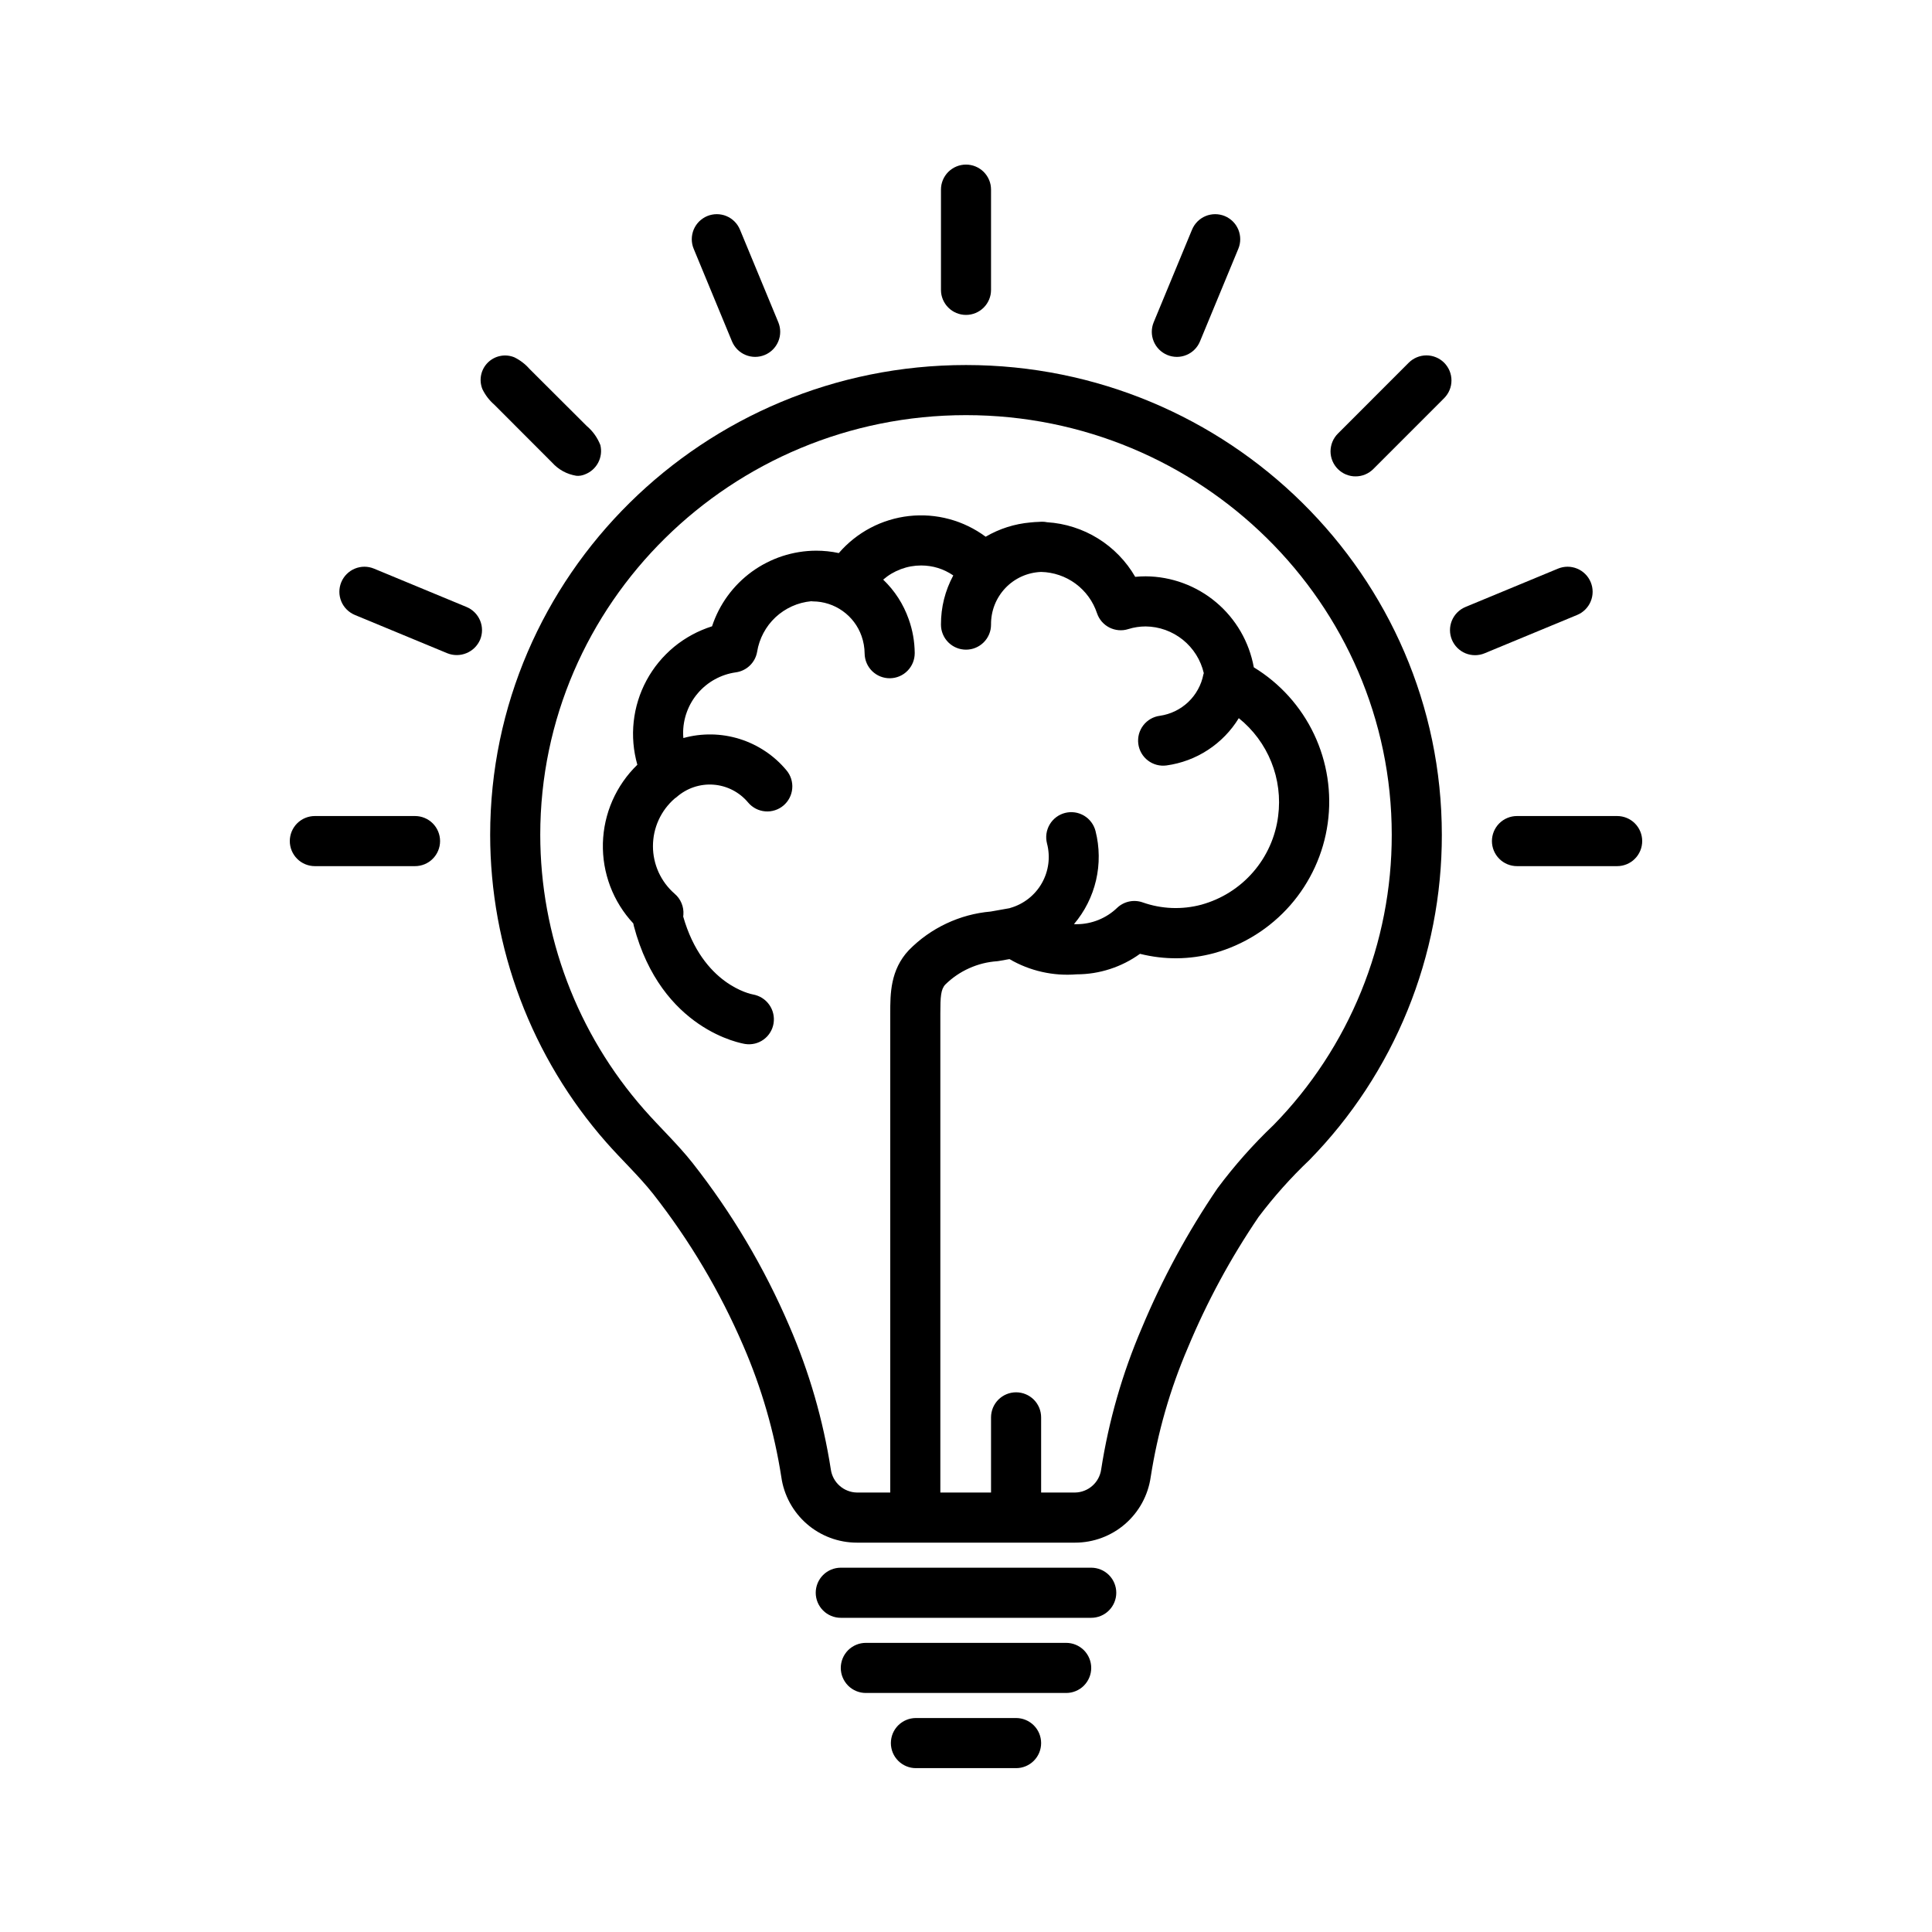 <svg xmlns="http://www.w3.org/2000/svg" xmlns:xlink="http://www.w3.org/1999/xlink" width="500" zoomAndPan="magnify" viewBox="0 0 375 375" height="500" preserveAspectRatio="xMidYMid meet" version="1.0"><defs><clipPath id="e75e053018"><path d="M 182 31.945 L 193 31.945 L 193 62 L 182 62 Z M 182 31.945 " clip-rule="nonzero"/></clipPath><clipPath id="b246a15fa5"><path d="M 56.25 158 L 86 158 L 86 169 L 56.25 169 Z M 56.25 158 " clip-rule="nonzero"/></clipPath><clipPath id="5ee8084b05"><path d="M 289 158 L 318.75 158 L 318.75 169 L 289 169 Z M 289 158 " clip-rule="nonzero"/></clipPath><clipPath id="e8e53b8209"><path d="M 172 333 L 203 333 L 203 343.195 L 172 343.195 Z M 172 333 " clip-rule="nonzero"/></clipPath></defs><path fill="#000000" d="M 187.5 70.852 C 136.574 70.852 95.141 111.758 95.141 162.039 C 95.145 167.484 95.637 172.891 96.613 178.25 C 97.594 183.609 99.047 188.836 100.973 193.934 C 102.895 199.031 105.262 203.914 108.066 208.582 C 110.871 213.254 114.074 217.633 117.672 221.723 C 120.652 225.117 123.98 228.207 126.789 231.754 C 133.891 240.82 139.723 250.641 144.277 261.219 C 147.82 269.398 150.281 277.891 151.656 286.695 C 151.777 287.574 151.98 288.43 152.258 289.27 C 152.539 290.113 152.891 290.922 153.312 291.699 C 153.734 292.473 154.227 293.207 154.781 293.898 C 155.336 294.586 155.945 295.223 156.613 295.801 C 157.281 296.383 157.996 296.898 158.758 297.348 C 159.52 297.801 160.312 298.18 161.145 298.492 C 161.973 298.801 162.82 299.031 163.691 299.191 C 164.562 299.348 165.441 299.426 166.324 299.426 L 208.676 299.426 C 209.559 299.426 210.438 299.348 211.309 299.191 C 212.18 299.031 213.027 298.801 213.855 298.492 C 214.688 298.18 215.48 297.801 216.242 297.348 C 217.004 296.898 217.719 296.383 218.387 295.801 C 219.055 295.223 219.664 294.586 220.219 293.898 C 220.773 293.207 221.266 292.477 221.688 291.699 C 222.109 290.922 222.461 290.113 222.742 289.27 C 223.02 288.43 223.223 287.574 223.348 286.695 C 224.699 278.031 227.102 269.668 230.555 261.609 C 234.273 252.676 238.852 244.211 244.289 236.207 C 247.281 232.242 250.578 228.551 254.18 225.133 C 256.215 223.051 258.145 220.875 259.973 218.605 C 261.797 216.336 263.508 213.98 265.105 211.547 C 266.699 209.109 268.176 206.602 269.531 204.023 C 270.883 201.441 272.109 198.805 273.207 196.105 C 274.305 193.41 275.27 190.664 276.102 187.871 C 276.934 185.078 277.629 182.254 278.188 179.395 C 278.746 176.535 279.168 173.656 279.445 170.758 C 279.727 167.855 279.863 164.949 279.859 162.039 C 279.859 111.758 238.426 70.852 187.5 70.852 Z M 247.207 218.355 C 243.219 222.148 239.582 226.254 236.297 230.668 C 230.484 239.219 225.586 248.262 221.605 257.805 C 217.832 266.617 215.207 275.762 213.734 285.234 C 213.645 285.848 213.453 286.422 213.16 286.969 C 212.867 287.512 212.488 287.988 212.023 288.395 C 211.562 288.805 211.043 289.121 210.465 289.344 C 209.891 289.57 209.293 289.688 208.676 289.699 L 202.082 289.699 L 202.082 275.109 C 202.082 274.789 202.051 274.473 201.988 274.16 C 201.926 273.848 201.836 273.543 201.715 273.246 C 201.59 272.953 201.441 272.672 201.266 272.406 C 201.086 272.141 200.887 271.895 200.66 271.668 C 200.434 271.445 200.188 271.242 199.922 271.066 C 199.656 270.887 199.379 270.738 199.082 270.617 C 198.789 270.492 198.484 270.402 198.172 270.34 C 197.859 270.277 197.543 270.246 197.223 270.246 C 196.902 270.246 196.586 270.277 196.273 270.34 C 195.961 270.402 195.656 270.492 195.363 270.617 C 195.066 270.738 194.785 270.887 194.52 271.066 C 194.258 271.242 194.012 271.445 193.785 271.668 C 193.559 271.895 193.359 272.141 193.18 272.406 C 193.004 272.672 192.852 272.953 192.73 273.246 C 192.609 273.543 192.516 273.848 192.453 274.16 C 192.391 274.473 192.359 274.789 192.359 275.109 L 192.359 289.699 L 182.52 289.699 L 182.52 196.645 C 182.52 193.5 182.609 192.027 183.484 191.098 C 184.844 189.762 186.391 188.707 188.125 187.93 C 189.859 187.152 191.676 186.699 193.574 186.57 C 193.668 186.559 193.762 186.547 193.855 186.531 L 195.938 186.16 C 197.906 187.309 200.004 188.137 202.227 188.641 C 204.449 189.145 206.699 189.301 208.969 189.117 C 211.18 189.117 213.332 188.773 215.434 188.094 C 217.535 187.414 219.48 186.43 221.27 185.137 C 226.074 186.332 230.871 186.289 235.656 185.004 C 237.082 184.609 238.469 184.113 239.824 183.512 C 241.176 182.914 242.48 182.223 243.73 181.434 C 244.984 180.645 246.172 179.77 247.297 178.809 C 248.426 177.848 249.473 176.812 250.449 175.699 C 251.422 174.586 252.312 173.406 253.113 172.164 C 253.918 170.918 254.625 169.625 255.242 168.277 C 255.855 166.934 256.371 165.547 256.785 164.129 C 257.199 162.707 257.508 161.262 257.711 159.797 C 257.914 158.328 258.012 156.855 258 155.375 C 257.988 153.898 257.871 152.426 257.648 150.961 C 257.422 149.5 257.094 148.059 256.66 146.645 C 256.227 145.23 255.691 143.852 255.059 142.516 C 254.426 141.18 253.695 139.895 252.875 138.66 C 252.055 137.43 251.148 136.266 250.16 135.164 C 249.168 134.066 248.105 133.043 246.965 132.098 C 245.828 131.152 244.625 130.297 243.363 129.527 C 243.141 128.305 242.816 127.109 242.387 125.941 C 241.961 124.777 241.434 123.656 240.812 122.578 C 240.188 121.504 239.477 120.492 238.68 119.539 C 237.883 118.586 237.008 117.711 236.055 116.91 C 235.105 116.109 234.094 115.398 233.02 114.773 C 231.945 114.148 230.828 113.621 229.66 113.191 C 228.496 112.762 227.305 112.434 226.082 112.211 C 224.859 111.988 223.629 111.871 222.387 111.863 C 221.699 111.863 221.02 111.898 220.344 111.965 C 219.465 110.445 218.414 109.055 217.195 107.797 C 215.973 106.539 214.617 105.445 213.129 104.523 C 211.637 103.598 210.059 102.867 208.387 102.336 C 206.719 101.801 205.008 101.477 203.258 101.367 C 202.934 101.297 202.605 101.266 202.277 101.266 C 202.18 101.266 202.09 101.277 201.953 101.277 C 201.855 101.277 201.758 101.297 201.656 101.297 C 201.109 101.312 200.562 101.344 200.027 101.406 C 196.918 101.684 194.016 102.605 191.316 104.176 C 190.789 103.785 190.242 103.418 189.68 103.078 C 189.117 102.734 188.539 102.422 187.949 102.137 C 187.355 101.848 186.754 101.59 186.137 101.359 C 185.52 101.129 184.895 100.93 184.258 100.758 C 183.625 100.586 182.98 100.445 182.336 100.332 C 181.688 100.223 181.035 100.141 180.379 100.09 C 179.723 100.043 179.066 100.023 178.406 100.035 C 177.75 100.043 177.094 100.086 176.441 100.16 C 175.789 100.23 175.137 100.336 174.496 100.469 C 173.852 100.602 173.215 100.766 172.586 100.961 C 171.957 101.152 171.34 101.375 170.73 101.625 C 170.121 101.879 169.527 102.156 168.945 102.465 C 168.363 102.77 167.797 103.105 167.246 103.465 C 166.695 103.824 166.164 104.211 165.648 104.621 C 165.137 105.031 164.641 105.461 164.168 105.918 C 163.691 106.375 163.242 106.852 162.812 107.352 C 161.363 107.039 159.895 106.887 158.414 106.887 C 157.301 106.891 156.191 106.98 155.094 107.156 C 153.992 107.336 152.914 107.598 151.855 107.941 C 150.797 108.289 149.773 108.715 148.781 109.223 C 147.789 109.727 146.84 110.309 145.941 110.961 C 145.039 111.617 144.195 112.34 143.406 113.125 C 142.617 113.914 141.895 114.758 141.238 115.656 C 140.582 116.555 140 117.504 139.492 118.492 C 138.984 119.484 138.555 120.512 138.207 121.566 C 137.535 121.777 136.875 122.02 136.227 122.297 C 135.574 122.57 134.941 122.875 134.324 123.211 C 133.703 123.547 133.102 123.91 132.516 124.305 C 131.934 124.695 131.367 125.117 130.824 125.566 C 130.281 126.016 129.762 126.488 129.266 126.988 C 128.766 127.484 128.293 128.008 127.848 128.551 C 127.398 129.094 126.98 129.66 126.586 130.246 C 126.191 130.828 125.828 131.434 125.496 132.051 C 125.16 132.672 124.855 133.309 124.582 133.957 C 124.309 134.605 124.066 135.266 123.859 135.941 C 123.648 136.613 123.473 137.293 123.328 137.984 C 123.188 138.676 123.074 139.371 123 140.07 C 122.922 140.77 122.883 141.473 122.871 142.18 C 122.863 142.883 122.891 143.586 122.949 144.289 C 123.008 144.992 123.102 145.688 123.23 146.383 C 123.355 147.074 123.516 147.758 123.707 148.438 C 123.199 148.934 122.711 149.449 122.25 149.992 C 121.789 150.535 121.355 151.098 120.949 151.684 C 120.543 152.266 120.168 152.867 119.82 153.488 C 119.473 154.109 119.156 154.746 118.867 155.398 C 118.582 156.051 118.328 156.715 118.105 157.391 C 117.887 158.066 117.699 158.754 117.543 159.445 C 117.387 160.141 117.266 160.84 117.18 161.547 C 117.094 162.254 117.039 162.965 117.02 163.676 C 117.004 164.387 117.02 165.098 117.07 165.805 C 117.121 166.516 117.207 167.223 117.324 167.922 C 117.445 168.625 117.598 169.32 117.785 170.008 C 117.973 170.691 118.191 171.367 118.441 172.035 C 118.695 172.699 118.98 173.352 119.293 173.988 C 119.609 174.629 119.957 175.25 120.332 175.852 C 120.707 176.457 121.113 177.043 121.543 177.605 C 121.977 178.172 122.438 178.715 122.922 179.234 C 122.949 179.398 122.984 179.57 123.031 179.742 C 128.363 199.941 143.996 202.535 144.66 202.641 C 144.973 202.688 145.285 202.703 145.602 202.688 C 145.914 202.676 146.227 202.629 146.535 202.555 C 146.84 202.48 147.137 202.375 147.422 202.242 C 147.707 202.109 147.98 201.949 148.234 201.762 C 148.488 201.574 148.723 201.367 148.938 201.133 C 149.148 200.902 149.34 200.648 149.504 200.379 C 149.668 200.109 149.805 199.828 149.914 199.531 C 150.023 199.234 150.102 198.93 150.152 198.617 C 150.199 198.305 150.219 197.988 150.207 197.672 C 150.195 197.355 150.156 197.043 150.082 196.734 C 150.012 196.422 149.91 196.125 149.777 195.836 C 149.648 195.547 149.488 195.27 149.305 195.012 C 149.121 194.754 148.914 194.516 148.684 194.297 C 148.453 194.078 148.203 193.883 147.938 193.715 C 147.668 193.543 147.387 193.402 147.09 193.289 C 146.793 193.172 146.492 193.086 146.18 193.031 C 145.773 192.961 136.383 191.129 132.609 177.902 C 132.621 177.785 132.637 177.664 132.645 177.547 C 132.703 176.773 132.582 176.027 132.285 175.312 C 131.988 174.598 131.547 173.988 130.957 173.484 C 130.629 173.195 130.312 172.895 130.016 172.574 C 129.719 172.254 129.438 171.918 129.176 171.57 C 128.914 171.219 128.672 170.855 128.449 170.48 C 128.227 170.102 128.023 169.715 127.84 169.32 C 127.66 168.922 127.5 168.516 127.363 168.102 C 127.223 167.684 127.109 167.266 127.016 166.836 C 126.922 166.41 126.852 165.977 126.805 165.543 C 126.758 165.109 126.738 164.672 126.738 164.234 C 126.738 163.797 126.762 163.363 126.809 162.926 C 126.852 162.492 126.922 162.062 127.016 161.633 C 127.109 161.207 127.227 160.785 127.363 160.371 C 127.5 159.957 127.66 159.551 127.844 159.152 C 128.023 158.754 128.227 158.367 128.449 157.992 C 128.672 157.617 128.914 157.254 129.176 156.902 C 129.441 156.555 129.719 156.219 130.016 155.898 C 130.316 155.578 130.629 155.273 130.961 154.988 C 131.074 154.902 131.195 154.836 131.305 154.738 C 131.793 154.305 132.316 153.926 132.879 153.598 C 133.441 153.27 134.027 153 134.645 152.793 C 135.262 152.582 135.895 152.438 136.539 152.355 C 137.184 152.273 137.832 152.254 138.48 152.305 C 139.129 152.352 139.77 152.465 140.395 152.641 C 141.02 152.82 141.625 153.055 142.203 153.355 C 142.781 153.652 143.324 154.008 143.832 154.414 C 144.34 154.824 144.801 155.277 145.219 155.777 C 145.422 156.023 145.652 156.242 145.902 156.441 C 146.152 156.641 146.418 156.812 146.699 156.961 C 146.984 157.105 147.281 157.227 147.586 157.312 C 147.895 157.402 148.207 157.457 148.523 157.484 C 148.844 157.512 149.16 157.508 149.477 157.473 C 149.797 157.434 150.105 157.367 150.41 157.27 C 150.715 157.176 151.008 157.047 151.285 156.895 C 151.566 156.738 151.828 156.559 152.07 156.352 C 152.312 156.145 152.535 155.918 152.734 155.668 C 152.934 155.418 153.105 155.148 153.25 154.867 C 153.398 154.582 153.516 154.285 153.602 153.98 C 153.691 153.672 153.746 153.359 153.773 153.039 C 153.801 152.723 153.797 152.402 153.758 152.086 C 153.723 151.77 153.656 151.457 153.559 151.152 C 153.461 150.852 153.336 150.559 153.18 150.277 C 153.023 150 152.844 149.738 152.637 149.496 C 152.043 148.785 151.406 148.121 150.719 147.504 C 150.031 146.887 149.301 146.32 148.531 145.809 C 147.766 145.297 146.965 144.84 146.129 144.441 C 145.297 144.043 144.438 143.707 143.555 143.43 C 142.676 143.156 141.777 142.945 140.867 142.797 C 139.953 142.652 139.035 142.57 138.113 142.555 C 137.188 142.543 136.27 142.594 135.352 142.707 C 134.434 142.824 133.531 143.008 132.641 143.254 C 132.621 142.977 132.594 142.699 132.594 142.418 C 132.586 141.703 132.641 140.992 132.762 140.289 C 132.883 139.582 133.062 138.895 133.309 138.223 C 133.551 137.551 133.852 136.906 134.215 136.285 C 134.574 135.668 134.988 135.09 135.453 134.547 C 135.918 134 136.426 133.504 136.98 133.055 C 137.535 132.602 138.125 132.203 138.754 131.859 C 139.379 131.516 140.031 131.227 140.707 131 C 141.387 130.773 142.078 130.609 142.785 130.508 C 143.301 130.441 143.793 130.297 144.262 130.07 C 144.734 129.848 145.156 129.555 145.531 129.195 C 145.906 128.836 146.215 128.426 146.461 127.969 C 146.703 127.508 146.871 127.023 146.957 126.512 C 147.062 125.871 147.215 125.246 147.422 124.637 C 147.629 124.023 147.883 123.434 148.188 122.863 C 148.492 122.293 148.84 121.754 149.23 121.238 C 149.625 120.727 150.059 120.25 150.527 119.809 C 151 119.367 151.504 118.969 152.043 118.613 C 152.582 118.254 153.145 117.945 153.73 117.68 C 154.32 117.414 154.93 117.199 155.551 117.035 C 156.176 116.871 156.809 116.762 157.453 116.699 C 157.547 116.707 157.637 116.73 157.793 116.73 C 158.828 116.738 159.84 116.898 160.824 117.219 C 161.812 117.539 162.727 118 163.57 118.602 C 164.414 119.203 165.145 119.914 165.77 120.742 C 166.395 121.57 166.879 122.473 167.223 123.449 C 167.613 124.551 167.812 125.684 167.824 126.852 C 167.828 127.172 167.863 127.488 167.93 127.797 C 167.996 128.109 168.09 128.414 168.219 128.707 C 168.344 129 168.496 129.277 168.676 129.539 C 168.859 129.801 169.062 130.047 169.289 130.27 C 169.52 130.492 169.766 130.688 170.035 130.863 C 170.301 131.035 170.582 131.184 170.879 131.301 C 171.176 131.418 171.48 131.508 171.793 131.566 C 172.105 131.625 172.422 131.652 172.742 131.648 C 173.059 131.645 173.375 131.609 173.688 131.543 C 174 131.48 174.301 131.383 174.594 131.258 C 174.887 131.133 175.164 130.98 175.43 130.801 C 175.691 130.621 175.934 130.414 176.156 130.188 C 176.383 129.961 176.578 129.711 176.754 129.445 C 176.93 129.18 177.074 128.895 177.195 128.602 C 177.312 128.305 177.402 128 177.461 127.688 C 177.52 127.375 177.547 127.059 177.547 126.738 C 177.523 124.492 177.137 122.309 176.383 120.195 C 175.336 117.238 173.684 114.676 171.426 112.504 C 172.453 111.617 173.598 110.941 174.863 110.469 C 176.133 109.996 177.441 109.758 178.793 109.758 C 181.07 109.766 183.148 110.41 185.031 111.691 C 183.434 114.672 182.633 117.852 182.641 121.234 C 182.641 121.555 182.672 121.871 182.73 122.184 C 182.793 122.496 182.887 122.801 183.008 123.098 C 183.133 123.391 183.281 123.672 183.457 123.938 C 183.637 124.203 183.836 124.449 184.062 124.676 C 184.289 124.902 184.535 125.102 184.801 125.281 C 185.066 125.457 185.344 125.605 185.641 125.73 C 185.934 125.852 186.238 125.945 186.551 126.004 C 186.863 126.066 187.18 126.098 187.5 126.098 C 187.82 126.098 188.137 126.066 188.449 126.004 C 188.762 125.945 189.066 125.852 189.359 125.73 C 189.656 125.605 189.934 125.457 190.199 125.281 C 190.465 125.102 190.711 124.902 190.938 124.676 C 191.164 124.449 191.363 124.203 191.543 123.938 C 191.719 123.672 191.867 123.391 191.992 123.098 C 192.113 122.801 192.207 122.496 192.27 122.184 C 192.328 121.871 192.359 121.555 192.359 121.234 C 192.352 120.582 192.406 119.938 192.523 119.293 C 192.641 118.652 192.816 118.027 193.055 117.418 C 193.293 116.812 193.586 116.234 193.938 115.684 C 194.285 115.133 194.688 114.621 195.137 114.145 C 195.586 113.672 196.074 113.246 196.605 112.871 C 197.141 112.492 197.703 112.168 198.297 111.898 C 198.891 111.633 199.508 111.422 200.141 111.273 C 200.777 111.125 201.418 111.039 202.07 111.012 C 202.672 111.023 203.27 111.082 203.859 111.188 C 204.453 111.293 205.031 111.441 205.602 111.637 C 206.172 111.828 206.723 112.066 207.254 112.344 C 207.785 112.625 208.293 112.941 208.777 113.297 C 209.262 113.656 209.715 114.047 210.137 114.477 C 210.559 114.902 210.949 115.359 211.301 115.848 C 211.652 116.332 211.965 116.844 212.238 117.379 C 212.512 117.914 212.742 118.469 212.934 119.039 C 213.035 119.336 213.164 119.621 213.32 119.895 C 213.477 120.168 213.656 120.422 213.863 120.66 C 214.07 120.895 214.297 121.109 214.543 121.305 C 214.793 121.496 215.055 121.664 215.336 121.809 C 215.617 121.949 215.906 122.062 216.211 122.148 C 216.512 122.234 216.82 122.289 217.133 122.316 C 217.445 122.344 217.758 122.336 218.07 122.305 C 218.383 122.27 218.688 122.203 218.988 122.109 C 220.094 121.762 221.227 121.59 222.387 121.59 C 223.035 121.598 223.684 121.66 224.324 121.773 C 224.965 121.891 225.59 122.059 226.203 122.277 C 226.816 122.5 227.406 122.77 227.973 123.086 C 228.539 123.406 229.078 123.77 229.586 124.176 C 230.094 124.586 230.562 125.031 230.996 125.52 C 231.426 126.004 231.816 126.523 232.164 127.074 C 232.512 127.625 232.809 128.203 233.059 128.805 C 233.309 129.402 233.508 130.023 233.656 130.656 C 233.633 130.742 233.598 130.816 233.578 130.902 C 233.379 131.926 233.027 132.898 232.523 133.812 C 232.023 134.727 231.395 135.543 230.637 136.266 C 229.879 136.984 229.031 137.57 228.094 138.027 C 227.156 138.48 226.168 138.781 225.137 138.934 C 224.82 138.973 224.512 139.043 224.207 139.148 C 223.906 139.25 223.613 139.379 223.336 139.539 C 223.062 139.699 222.801 139.883 222.562 140.094 C 222.32 140.305 222.105 140.535 221.91 140.789 C 221.715 141.043 221.547 141.312 221.406 141.602 C 221.262 141.887 221.152 142.184 221.066 142.492 C 220.984 142.801 220.934 143.117 220.914 143.434 C 220.891 143.754 220.902 144.07 220.945 144.391 C 220.984 144.707 221.059 145.016 221.16 145.316 C 221.262 145.621 221.395 145.91 221.555 146.188 C 221.715 146.465 221.898 146.723 222.109 146.961 C 222.32 147.203 222.555 147.422 222.809 147.613 C 223.062 147.809 223.332 147.977 223.617 148.117 C 223.906 148.258 224.203 148.371 224.512 148.453 C 224.82 148.535 225.133 148.586 225.453 148.605 C 225.773 148.625 226.09 148.613 226.406 148.574 C 227.844 148.375 229.242 148.023 230.602 147.516 C 231.961 147.008 233.246 146.359 234.461 145.562 C 235.676 144.77 236.785 143.852 237.797 142.812 C 238.809 141.773 239.691 140.633 240.449 139.395 C 241.848 140.52 243.082 141.801 244.152 143.242 C 245.219 144.684 246.09 146.234 246.758 147.902 C 247.426 149.566 247.875 151.289 248.098 153.07 C 248.324 154.848 248.32 156.629 248.086 158.41 C 247.961 159.406 247.762 160.391 247.488 161.359 C 247.219 162.332 246.879 163.273 246.465 164.195 C 246.055 165.113 245.582 165.996 245.039 166.848 C 244.5 167.695 243.898 168.5 243.238 169.262 C 242.582 170.02 241.867 170.73 241.105 171.387 C 240.34 172.039 239.535 172.637 238.684 173.172 C 237.832 173.711 236.945 174.18 236.023 174.586 C 235.105 174.992 234.156 175.328 233.188 175.598 C 231.305 176.102 229.391 176.312 227.445 176.238 C 225.5 176.16 223.609 175.797 221.773 175.148 C 221.352 175 220.918 174.914 220.473 174.887 C 220.031 174.859 219.59 174.895 219.156 174.988 C 218.719 175.082 218.305 175.23 217.91 175.441 C 217.516 175.648 217.156 175.906 216.836 176.211 C 215.777 177.227 214.566 178.008 213.207 178.559 C 211.848 179.105 210.438 179.383 208.969 179.387 C 208.785 179.387 208.625 179.383 208.449 179.383 C 209.492 178.152 210.379 176.82 211.105 175.375 C 211.832 173.934 212.375 172.426 212.742 170.855 C 213.105 169.281 213.281 167.688 213.262 166.074 C 213.246 164.461 213.039 162.871 212.641 161.305 C 212.562 160.996 212.457 160.695 212.316 160.41 C 212.18 160.121 212.016 159.848 211.824 159.594 C 211.633 159.336 211.418 159.102 211.184 158.887 C 210.945 158.676 210.688 158.484 210.414 158.32 C 210.141 158.16 209.852 158.023 209.551 157.918 C 209.25 157.812 208.941 157.734 208.625 157.688 C 208.309 157.645 207.992 157.629 207.672 157.645 C 207.355 157.664 207.039 157.711 206.73 157.789 C 206.422 157.867 206.121 157.977 205.836 158.113 C 205.547 158.25 205.273 158.414 205.02 158.605 C 204.762 158.797 204.527 159.012 204.316 159.25 C 204.102 159.488 203.914 159.742 203.75 160.02 C 203.586 160.293 203.453 160.582 203.348 160.883 C 203.238 161.184 203.164 161.492 203.117 161.809 C 203.07 162.125 203.059 162.441 203.074 162.762 C 203.094 163.082 203.141 163.395 203.219 163.703 C 203.391 164.348 203.496 165.004 203.539 165.672 C 203.586 166.336 203.562 167 203.477 167.66 C 203.391 168.324 203.242 168.969 203.031 169.602 C 202.82 170.234 202.547 170.844 202.219 171.422 C 201.891 172.004 201.508 172.547 201.07 173.051 C 200.637 173.555 200.156 174.016 199.633 174.426 C 199.105 174.84 198.547 175.195 197.953 175.5 C 197.359 175.801 196.742 176.047 196.098 176.227 C 196.055 176.238 196.016 176.262 195.969 176.277 L 192.289 176.93 C 189.277 177.195 186.406 177.973 183.672 179.262 C 180.941 180.555 178.516 182.277 176.398 184.434 C 172.797 188.27 172.797 192.914 172.797 196.66 L 172.797 289.699 L 166.324 289.699 C 165.707 289.688 165.109 289.57 164.535 289.344 C 163.957 289.121 163.438 288.805 162.977 288.395 C 162.512 287.988 162.133 287.512 161.84 286.969 C 161.547 286.422 161.355 285.848 161.266 285.234 C 159.766 275.605 157.082 266.324 153.211 257.383 C 148.332 246 142.062 235.445 134.41 225.711 C 131.496 222.031 128.066 218.828 124.98 215.309 C 121.77 211.656 118.91 207.746 116.406 203.582 C 113.898 199.414 111.789 195.055 110.07 190.504 C 108.352 185.957 107.055 181.289 106.18 176.508 C 105.305 171.723 104.867 166.898 104.863 162.039 C 104.863 117.121 141.934 80.578 187.5 80.578 C 233.066 80.578 270.137 117.121 270.137 162.039 C 270.141 167.25 269.645 172.414 268.645 177.531 C 267.645 182.648 266.16 187.621 264.195 192.449 C 262.23 197.277 259.816 201.871 256.961 206.227 C 254.102 210.586 250.852 214.629 247.207 218.355 Z M 247.207 218.355 " fill-opacity="1" fill-rule="nonzero"/><g clip-path="url(#e75e053018)"><path fill="#000000" d="M 187.5 61.125 C 187.82 61.125 188.137 61.094 188.449 61.031 C 188.762 60.969 189.066 60.875 189.359 60.754 C 189.656 60.633 189.934 60.48 190.199 60.305 C 190.465 60.129 190.711 59.926 190.938 59.699 C 191.164 59.473 191.363 59.227 191.543 58.961 C 191.719 58.695 191.867 58.418 191.992 58.121 C 192.113 57.828 192.207 57.523 192.27 57.211 C 192.328 56.895 192.359 56.582 192.359 56.262 L 192.359 36.809 C 192.359 36.488 192.328 36.172 192.27 35.859 C 192.207 35.547 192.113 35.242 191.992 34.945 C 191.867 34.652 191.719 34.371 191.543 34.105 C 191.363 33.84 191.164 33.594 190.938 33.367 C 190.711 33.145 190.465 32.941 190.199 32.766 C 189.934 32.586 189.656 32.438 189.359 32.316 C 189.066 32.191 188.762 32.102 188.449 32.039 C 188.137 31.977 187.82 31.945 187.5 31.945 C 187.18 31.945 186.863 31.977 186.551 32.039 C 186.238 32.102 185.934 32.191 185.641 32.316 C 185.344 32.438 185.066 32.586 184.801 32.766 C 184.535 32.941 184.289 33.145 184.062 33.367 C 183.836 33.594 183.637 33.84 183.457 34.105 C 183.281 34.371 183.133 34.652 183.008 34.945 C 182.887 35.242 182.793 35.547 182.73 35.859 C 182.672 36.172 182.641 36.488 182.641 36.809 L 182.641 56.262 C 182.641 56.582 182.672 56.895 182.73 57.211 C 182.793 57.523 182.887 57.828 183.008 58.121 C 183.133 58.418 183.281 58.695 183.457 58.961 C 183.637 59.227 183.836 59.473 184.062 59.699 C 184.289 59.926 184.535 60.129 184.801 60.305 C 185.066 60.48 185.344 60.633 185.641 60.754 C 185.934 60.875 186.238 60.969 186.551 61.031 C 186.863 61.094 187.18 61.125 187.5 61.125 Z M 187.5 61.125 " fill-opacity="1" fill-rule="nonzero"/></g><path fill="#000000" d="M 142.082 66.27 C 142.207 66.562 142.355 66.844 142.535 67.109 C 142.711 67.375 142.914 67.621 143.137 67.844 C 143.363 68.07 143.609 68.273 143.875 68.449 C 144.141 68.629 144.422 68.777 144.715 68.898 C 145.012 69.02 145.312 69.113 145.629 69.176 C 145.941 69.238 146.258 69.27 146.574 69.27 C 146.895 69.27 147.211 69.238 147.523 69.176 C 147.836 69.113 148.141 69.02 148.438 68.898 C 148.73 68.777 149.012 68.625 149.277 68.449 C 149.543 68.273 149.785 68.07 150.012 67.844 C 150.238 67.617 150.441 67.371 150.617 67.105 C 150.793 66.84 150.945 66.562 151.066 66.266 C 151.188 65.973 151.281 65.668 151.344 65.355 C 151.406 65.039 151.438 64.723 151.438 64.406 C 151.438 64.086 151.406 63.77 151.344 63.457 C 151.281 63.145 151.188 62.84 151.066 62.543 L 143.625 44.57 C 143.504 44.277 143.352 43.996 143.176 43.73 C 142.996 43.465 142.797 43.219 142.57 42.992 C 142.344 42.766 142.098 42.566 141.832 42.387 C 141.566 42.211 141.289 42.062 140.992 41.938 C 140.699 41.816 140.395 41.723 140.082 41.664 C 139.77 41.602 139.453 41.57 139.133 41.57 C 138.812 41.57 138.496 41.602 138.184 41.664 C 137.871 41.727 137.566 41.816 137.273 41.938 C 136.977 42.062 136.699 42.211 136.434 42.391 C 136.168 42.566 135.922 42.77 135.695 42.992 C 135.469 43.219 135.27 43.465 135.09 43.73 C 134.914 43.996 134.766 44.277 134.641 44.57 C 134.52 44.867 134.43 45.172 134.367 45.484 C 134.305 45.797 134.273 46.113 134.273 46.434 C 134.273 46.754 134.305 47.07 134.367 47.383 C 134.43 47.695 134.52 48 134.645 48.293 Z M 142.082 66.27 " fill-opacity="1" fill-rule="nonzero"/><path fill="#000000" d="M 107.148 89.77 C 108.426 91.18 110.004 92.039 111.883 92.352 C 112.453 92.395 113 92.305 113.527 92.082 C 114.082 91.871 114.578 91.57 115.023 91.18 C 115.469 90.785 115.828 90.328 116.105 89.805 C 116.379 89.281 116.555 88.723 116.629 88.137 C 116.703 87.547 116.668 86.965 116.531 86.391 C 115.953 84.922 115.062 83.68 113.859 82.66 C 110.168 78.977 106.473 75.293 102.781 71.609 C 101.949 70.664 100.969 69.914 99.84 69.355 C 99.41 69.18 98.961 69.066 98.496 69.02 C 98.031 68.977 97.57 68.996 97.113 69.09 C 96.652 69.18 96.219 69.332 95.805 69.555 C 95.395 69.773 95.023 70.047 94.691 70.375 C 94.359 70.703 94.082 71.074 93.859 71.484 C 93.637 71.895 93.48 72.328 93.383 72.789 C 93.289 73.246 93.266 73.707 93.305 74.172 C 93.348 74.637 93.457 75.086 93.629 75.52 C 94.191 76.68 94.957 77.684 95.926 78.531 C 99.668 82.277 103.406 86.023 107.148 89.77 Z M 107.148 89.77 " fill-opacity="1" fill-rule="nonzero"/><path fill="#000000" d="M 90.559 117.816 L 72.594 110.371 C 72.301 110.25 71.996 110.156 71.684 110.094 C 71.367 110.031 71.055 110 70.734 110 C 70.414 110 70.098 110.031 69.785 110.094 C 69.473 110.156 69.168 110.25 68.875 110.371 C 68.578 110.492 68.297 110.645 68.031 110.82 C 67.77 111 67.523 111.199 67.297 111.426 C 67.07 111.652 66.867 111.898 66.691 112.164 C 66.516 112.43 66.363 112.707 66.242 113.004 C 66.121 113.297 66.027 113.602 65.965 113.914 C 65.902 114.23 65.871 114.543 65.871 114.863 C 65.871 115.184 65.902 115.5 65.965 115.812 C 66.027 116.125 66.121 116.43 66.242 116.727 C 66.363 117.02 66.512 117.301 66.691 117.566 C 66.867 117.832 67.07 118.078 67.297 118.305 C 67.52 118.527 67.766 118.73 68.031 118.906 C 68.297 119.086 68.578 119.234 68.871 119.359 C 68.871 119.359 86.805 126.789 86.836 126.801 C 87.133 126.918 87.434 127.008 87.746 127.066 C 88.059 127.125 88.375 127.152 88.691 127.148 C 89.012 127.148 89.324 127.113 89.637 127.051 C 89.949 126.988 90.25 126.895 90.543 126.773 C 90.836 126.652 91.117 126.504 91.383 126.328 C 91.648 126.152 91.895 125.953 92.121 125.73 C 92.344 125.508 92.547 125.266 92.727 125.004 C 92.906 124.738 93.062 124.465 93.188 124.172 C 93.309 123.875 93.402 123.57 93.465 123.258 C 93.527 122.945 93.559 122.629 93.559 122.309 C 93.559 121.992 93.527 121.676 93.465 121.359 C 93.402 121.047 93.309 120.742 93.188 120.449 C 93.066 120.152 92.914 119.875 92.738 119.609 C 92.562 119.344 92.359 119.098 92.133 118.871 C 91.91 118.645 91.664 118.445 91.398 118.266 C 91.133 118.09 90.852 117.938 90.559 117.816 Z M 90.559 117.816 " fill-opacity="1" fill-rule="nonzero"/><g clip-path="url(#b246a15fa5)"><path fill="#000000" d="M 80.555 158.391 L 61.113 158.391 C 60.793 158.391 60.477 158.422 60.164 158.484 C 59.852 158.547 59.547 158.637 59.25 158.762 C 58.957 158.883 58.676 159.031 58.41 159.211 C 58.145 159.387 57.898 159.59 57.676 159.812 C 57.449 160.039 57.246 160.285 57.07 160.551 C 56.895 160.816 56.742 161.098 56.621 161.391 C 56.5 161.688 56.406 161.992 56.344 162.305 C 56.281 162.617 56.25 162.934 56.25 163.254 C 56.25 163.574 56.281 163.887 56.344 164.203 C 56.406 164.516 56.5 164.82 56.621 165.113 C 56.742 165.41 56.895 165.688 57.07 165.953 C 57.246 166.219 57.449 166.465 57.676 166.691 C 57.898 166.918 58.145 167.121 58.41 167.297 C 58.676 167.473 58.957 167.625 59.25 167.746 C 59.547 167.867 59.852 167.961 60.164 168.023 C 60.477 168.086 60.793 168.117 61.113 168.117 L 80.555 168.117 C 80.875 168.117 81.191 168.086 81.504 168.023 C 81.816 167.961 82.121 167.867 82.418 167.746 C 82.711 167.625 82.992 167.473 83.258 167.297 C 83.523 167.121 83.77 166.918 83.992 166.691 C 84.219 166.465 84.422 166.219 84.598 165.953 C 84.773 165.688 84.926 165.41 85.047 165.113 C 85.168 164.82 85.262 164.516 85.324 164.203 C 85.387 163.887 85.418 163.574 85.418 163.254 C 85.418 162.934 85.387 162.617 85.324 162.305 C 85.262 161.992 85.168 161.688 85.047 161.391 C 84.926 161.098 84.773 160.816 84.598 160.551 C 84.422 160.285 84.219 160.039 83.992 159.812 C 83.77 159.59 83.523 159.387 83.258 159.211 C 82.992 159.031 82.711 158.883 82.418 158.762 C 82.121 158.637 81.816 158.547 81.504 158.484 C 81.191 158.422 80.875 158.391 80.555 158.391 Z M 80.555 158.391 " fill-opacity="1" fill-rule="nonzero"/></g><g clip-path="url(#5ee8084b05)"><path fill="#000000" d="M 313.887 158.391 L 294.445 158.391 C 294.125 158.391 293.809 158.422 293.496 158.484 C 293.184 158.547 292.879 158.637 292.582 158.762 C 292.289 158.883 292.008 159.031 291.742 159.211 C 291.477 159.387 291.23 159.59 291.008 159.812 C 290.781 160.039 290.578 160.285 290.402 160.551 C 290.227 160.816 290.074 161.098 289.953 161.391 C 289.832 161.688 289.738 161.992 289.676 162.305 C 289.613 162.617 289.582 162.934 289.582 163.254 C 289.582 163.574 289.613 163.887 289.676 164.203 C 289.738 164.516 289.832 164.82 289.953 165.113 C 290.074 165.41 290.227 165.688 290.402 165.953 C 290.578 166.219 290.781 166.465 291.008 166.691 C 291.23 166.918 291.477 167.121 291.742 167.297 C 292.008 167.473 292.289 167.625 292.582 167.746 C 292.879 167.867 293.184 167.961 293.496 168.023 C 293.809 168.086 294.125 168.117 294.445 168.117 L 313.887 168.117 C 314.207 168.117 314.523 168.086 314.836 168.023 C 315.148 167.961 315.453 167.867 315.75 167.746 C 316.043 167.625 316.324 167.473 316.59 167.297 C 316.855 167.121 317.102 166.918 317.324 166.691 C 317.551 166.465 317.754 166.219 317.93 165.953 C 318.105 165.688 318.258 165.41 318.379 165.113 C 318.5 164.82 318.594 164.516 318.656 164.203 C 318.719 163.887 318.75 163.574 318.75 163.254 C 318.75 162.934 318.719 162.617 318.656 162.305 C 318.594 161.992 318.5 161.688 318.379 161.391 C 318.258 161.098 318.105 160.816 317.93 160.551 C 317.754 160.285 317.551 160.039 317.324 159.812 C 317.102 159.59 316.855 159.387 316.59 159.211 C 316.324 159.031 316.043 158.883 315.75 158.762 C 315.453 158.637 315.148 158.547 314.836 158.484 C 314.523 158.422 314.207 158.391 313.887 158.391 Z M 313.887 158.391 " fill-opacity="1" fill-rule="nonzero"/></g><path fill="#000000" d="M 308.758 113.004 C 308.637 112.707 308.484 112.43 308.309 112.164 C 308.133 111.898 307.93 111.652 307.703 111.426 C 307.477 111.199 307.234 111 306.969 110.82 C 306.703 110.645 306.422 110.492 306.125 110.371 C 305.832 110.25 305.527 110.156 305.215 110.094 C 304.902 110.031 304.586 110 304.266 110 C 303.945 110 303.633 110.031 303.316 110.094 C 303.004 110.156 302.699 110.25 302.406 110.371 L 284.441 117.816 C 284.148 117.938 283.867 118.09 283.602 118.266 C 283.336 118.445 283.09 118.645 282.867 118.871 C 282.641 119.098 282.438 119.344 282.262 119.609 C 282.086 119.875 281.934 120.152 281.812 120.449 C 281.691 120.742 281.598 121.047 281.535 121.363 C 281.473 121.676 281.441 121.992 281.441 122.309 C 281.441 122.629 281.473 122.945 281.535 123.258 C 281.598 123.57 281.691 123.875 281.812 124.172 C 281.934 124.465 282.086 124.746 282.262 125.012 C 282.441 125.277 282.641 125.523 282.867 125.75 C 283.094 125.973 283.34 126.176 283.605 126.355 C 283.867 126.531 284.148 126.68 284.445 126.805 C 284.738 126.926 285.043 127.016 285.355 127.078 C 285.668 127.141 285.984 127.172 286.305 127.172 C 286.625 127.172 286.941 127.141 287.254 127.078 C 287.566 127.016 287.871 126.926 288.164 126.801 L 306.129 119.359 C 306.422 119.234 306.703 119.086 306.969 118.91 C 307.234 118.73 307.48 118.527 307.703 118.305 C 307.93 118.078 308.133 117.832 308.309 117.566 C 308.488 117.301 308.637 117.02 308.758 116.727 C 308.879 116.43 308.973 116.125 309.035 115.812 C 309.098 115.5 309.129 115.184 309.129 114.863 C 309.129 114.543 309.098 114.23 309.035 113.914 C 308.973 113.602 308.879 113.297 308.758 113.004 Z M 308.758 113.004 " fill-opacity="1" fill-rule="nonzero"/><path fill="#000000" d="M 280.309 70.402 C 280.082 70.18 279.836 69.977 279.57 69.801 C 279.305 69.621 279.023 69.473 278.73 69.352 C 278.434 69.227 278.133 69.137 277.816 69.074 C 277.504 69.012 277.188 68.98 276.871 68.98 C 276.551 68.98 276.234 69.012 275.922 69.074 C 275.609 69.137 275.305 69.227 275.008 69.352 C 274.715 69.473 274.434 69.621 274.168 69.801 C 273.902 69.977 273.66 70.18 273.434 70.402 L 259.684 84.16 C 259.457 84.387 259.254 84.633 259.078 84.898 C 258.898 85.164 258.75 85.441 258.629 85.738 C 258.504 86.035 258.414 86.336 258.352 86.652 C 258.289 86.965 258.254 87.281 258.254 87.602 C 258.254 87.922 258.285 88.238 258.348 88.551 C 258.41 88.863 258.504 89.168 258.625 89.465 C 258.746 89.758 258.898 90.039 259.074 90.305 C 259.25 90.57 259.453 90.816 259.68 91.043 C 259.906 91.27 260.152 91.469 260.418 91.648 C 260.684 91.824 260.961 91.977 261.258 92.098 C 261.555 92.219 261.855 92.312 262.172 92.375 C 262.484 92.438 262.801 92.469 263.121 92.465 C 263.438 92.465 263.754 92.434 264.07 92.371 C 264.383 92.309 264.688 92.219 264.98 92.094 C 265.277 91.973 265.555 91.82 265.82 91.645 C 266.086 91.465 266.332 91.266 266.559 91.039 L 280.309 77.281 C 280.531 77.055 280.734 76.809 280.91 76.543 C 281.09 76.277 281.238 76 281.359 75.703 C 281.484 75.41 281.574 75.105 281.637 74.793 C 281.699 74.477 281.73 74.16 281.73 73.844 C 281.73 73.523 281.699 73.207 281.637 72.895 C 281.574 72.582 281.484 72.277 281.359 71.98 C 281.238 71.688 281.09 71.406 280.91 71.141 C 280.734 70.875 280.531 70.629 280.309 70.402 Z M 280.309 70.402 " fill-opacity="1" fill-rule="nonzero"/><path fill="#000000" d="M 226.566 68.898 C 226.859 69.023 227.164 69.113 227.477 69.176 C 227.789 69.238 228.105 69.27 228.426 69.273 C 228.746 69.273 229.062 69.242 229.375 69.18 C 229.688 69.117 229.992 69.023 230.285 68.902 C 230.582 68.781 230.863 68.629 231.129 68.453 C 231.395 68.273 231.637 68.074 231.863 67.848 C 232.09 67.621 232.289 67.375 232.469 67.109 C 232.645 66.844 232.793 66.562 232.914 66.27 L 240.355 48.293 C 240.48 48 240.57 47.695 240.633 47.383 C 240.695 47.07 240.727 46.754 240.727 46.434 C 240.727 46.113 240.695 45.797 240.633 45.484 C 240.57 45.172 240.48 44.867 240.359 44.57 C 240.234 44.277 240.086 43.996 239.91 43.73 C 239.73 43.465 239.531 43.219 239.305 42.992 C 239.078 42.77 238.832 42.566 238.566 42.391 C 238.301 42.211 238.023 42.062 237.727 41.938 C 237.434 41.816 237.129 41.727 236.816 41.664 C 236.504 41.602 236.188 41.57 235.867 41.57 C 235.547 41.57 235.23 41.602 234.918 41.664 C 234.605 41.723 234.301 41.816 234.008 41.938 C 233.711 42.062 233.43 42.211 233.168 42.387 C 232.902 42.566 232.656 42.766 232.43 42.992 C 232.203 43.219 232.004 43.465 231.824 43.73 C 231.648 43.996 231.496 44.277 231.375 44.57 L 223.934 62.543 C 223.812 62.84 223.719 63.145 223.656 63.457 C 223.594 63.77 223.562 64.086 223.562 64.406 C 223.562 64.727 223.594 65.043 223.656 65.355 C 223.719 65.668 223.812 65.973 223.934 66.266 C 224.055 66.562 224.207 66.844 224.383 67.109 C 224.562 67.371 224.762 67.617 224.988 67.844 C 225.215 68.07 225.461 68.273 225.727 68.449 C 225.992 68.625 226.27 68.777 226.566 68.898 Z M 226.566 68.898 " fill-opacity="1" fill-rule="nonzero"/><path fill="#000000" d="M 211.805 304.289 L 163.195 304.289 C 162.875 304.289 162.559 304.32 162.246 304.383 C 161.934 304.445 161.629 304.535 161.336 304.66 C 161.039 304.781 160.758 304.93 160.492 305.109 C 160.227 305.285 159.984 305.488 159.758 305.711 C 159.531 305.938 159.328 306.184 159.152 306.449 C 158.977 306.715 158.824 306.996 158.703 307.289 C 158.582 307.586 158.488 307.891 158.426 308.203 C 158.363 308.516 158.332 308.832 158.332 309.152 C 158.332 309.473 158.363 309.785 158.426 310.102 C 158.488 310.414 158.582 310.719 158.703 311.012 C 158.824 311.309 158.977 311.586 159.152 311.852 C 159.328 312.117 159.531 312.363 159.758 312.59 C 159.984 312.816 160.227 313.02 160.492 313.195 C 160.758 313.371 161.039 313.523 161.336 313.645 C 161.629 313.766 161.934 313.859 162.246 313.922 C 162.559 313.984 162.875 314.016 163.195 314.016 L 211.805 314.016 C 212.125 314.016 212.441 313.984 212.754 313.922 C 213.066 313.859 213.371 313.766 213.664 313.645 C 213.961 313.523 214.242 313.371 214.508 313.195 C 214.77 313.02 215.016 312.816 215.242 312.59 C 215.469 312.363 215.668 312.117 215.848 311.852 C 216.023 311.586 216.176 311.309 216.297 311.012 C 216.418 310.719 216.512 310.414 216.574 310.102 C 216.637 309.785 216.668 309.473 216.668 309.152 C 216.668 308.832 216.637 308.516 216.574 308.203 C 216.512 307.891 216.418 307.586 216.297 307.289 C 216.176 306.996 216.023 306.715 215.848 306.449 C 215.668 306.184 215.469 305.938 215.242 305.711 C 215.016 305.488 214.77 305.285 214.508 305.109 C 214.242 304.93 213.961 304.781 213.664 304.66 C 213.371 304.535 213.066 304.445 212.754 304.383 C 212.441 304.32 212.125 304.289 211.805 304.289 Z M 211.805 304.289 " fill-opacity="1" fill-rule="nonzero"/><path fill="#000000" d="M 206.945 318.879 L 168.055 318.879 C 167.738 318.879 167.422 318.91 167.105 318.973 C 166.793 319.035 166.492 319.125 166.195 319.25 C 165.902 319.371 165.621 319.52 165.355 319.699 C 165.09 319.875 164.844 320.078 164.617 320.301 C 164.395 320.527 164.191 320.773 164.016 321.039 C 163.836 321.305 163.688 321.586 163.566 321.879 C 163.441 322.176 163.352 322.48 163.289 322.793 C 163.227 323.105 163.195 323.422 163.195 323.742 C 163.195 324.062 163.227 324.375 163.289 324.691 C 163.352 325.004 163.441 325.309 163.566 325.602 C 163.688 325.898 163.836 326.176 164.016 326.441 C 164.191 326.707 164.395 326.953 164.617 327.18 C 164.844 327.406 165.09 327.609 165.355 327.785 C 165.621 327.961 165.902 328.113 166.195 328.234 C 166.492 328.355 166.793 328.449 167.105 328.512 C 167.422 328.574 167.738 328.605 168.055 328.605 L 206.945 328.605 C 207.262 328.605 207.578 328.574 207.895 328.512 C 208.207 328.449 208.508 328.355 208.805 328.234 C 209.098 328.113 209.379 327.961 209.645 327.785 C 209.91 327.609 210.156 327.406 210.383 327.18 C 210.605 326.953 210.809 326.707 210.984 326.441 C 211.164 326.176 211.312 325.898 211.434 325.602 C 211.559 325.309 211.648 325.004 211.711 324.691 C 211.773 324.375 211.805 324.062 211.805 323.742 C 211.805 323.422 211.773 323.105 211.711 322.793 C 211.648 322.48 211.559 322.176 211.434 321.879 C 211.312 321.586 211.164 321.305 210.984 321.039 C 210.809 320.773 210.605 320.527 210.383 320.301 C 210.156 320.078 209.91 319.875 209.645 319.699 C 209.379 319.52 209.098 319.371 208.805 319.25 C 208.508 319.125 208.207 319.035 207.895 318.973 C 207.578 318.91 207.262 318.879 206.945 318.879 Z M 206.945 318.879 " fill-opacity="1" fill-rule="nonzero"/><g clip-path="url(#e8e53b8209)"><path fill="#000000" d="M 197.223 333.469 L 177.777 333.469 C 177.457 333.469 177.141 333.5 176.828 333.562 C 176.516 333.625 176.211 333.715 175.918 333.84 C 175.621 333.961 175.344 334.109 175.078 334.289 C 174.812 334.465 174.566 334.668 174.34 334.891 C 174.113 335.117 173.914 335.363 173.734 335.629 C 173.559 335.895 173.41 336.176 173.285 336.469 C 173.164 336.766 173.074 337.07 173.012 337.383 C 172.949 337.695 172.918 338.012 172.918 338.332 C 172.918 338.652 172.949 338.965 173.012 339.281 C 173.074 339.594 173.164 339.898 173.285 340.191 C 173.41 340.488 173.559 340.766 173.734 341.031 C 173.914 341.297 174.113 341.543 174.34 341.77 C 174.566 341.996 174.812 342.199 175.078 342.375 C 175.344 342.551 175.621 342.703 175.918 342.824 C 176.211 342.945 176.516 343.039 176.828 343.102 C 177.141 343.164 177.457 343.195 177.777 343.195 L 197.223 343.195 C 197.543 343.195 197.859 343.164 198.172 343.102 C 198.484 343.039 198.789 342.945 199.082 342.824 C 199.379 342.703 199.656 342.551 199.922 342.375 C 200.188 342.199 200.434 341.996 200.66 341.77 C 200.887 341.543 201.086 341.297 201.266 341.031 C 201.441 340.766 201.59 340.488 201.715 340.191 C 201.836 339.898 201.926 339.594 201.988 339.281 C 202.051 338.965 202.082 338.652 202.082 338.332 C 202.082 338.012 202.051 337.695 201.988 337.383 C 201.926 337.07 201.836 336.766 201.715 336.469 C 201.59 336.176 201.441 335.895 201.266 335.629 C 201.086 335.363 200.887 335.117 200.66 334.891 C 200.434 334.668 200.188 334.465 199.922 334.289 C 199.656 334.109 199.379 333.961 199.082 333.84 C 198.789 333.715 198.484 333.625 198.172 333.562 C 197.859 333.5 197.543 333.469 197.223 333.469 Z M 197.223 333.469 " fill-opacity="1" fill-rule="nonzero"/></g></svg>